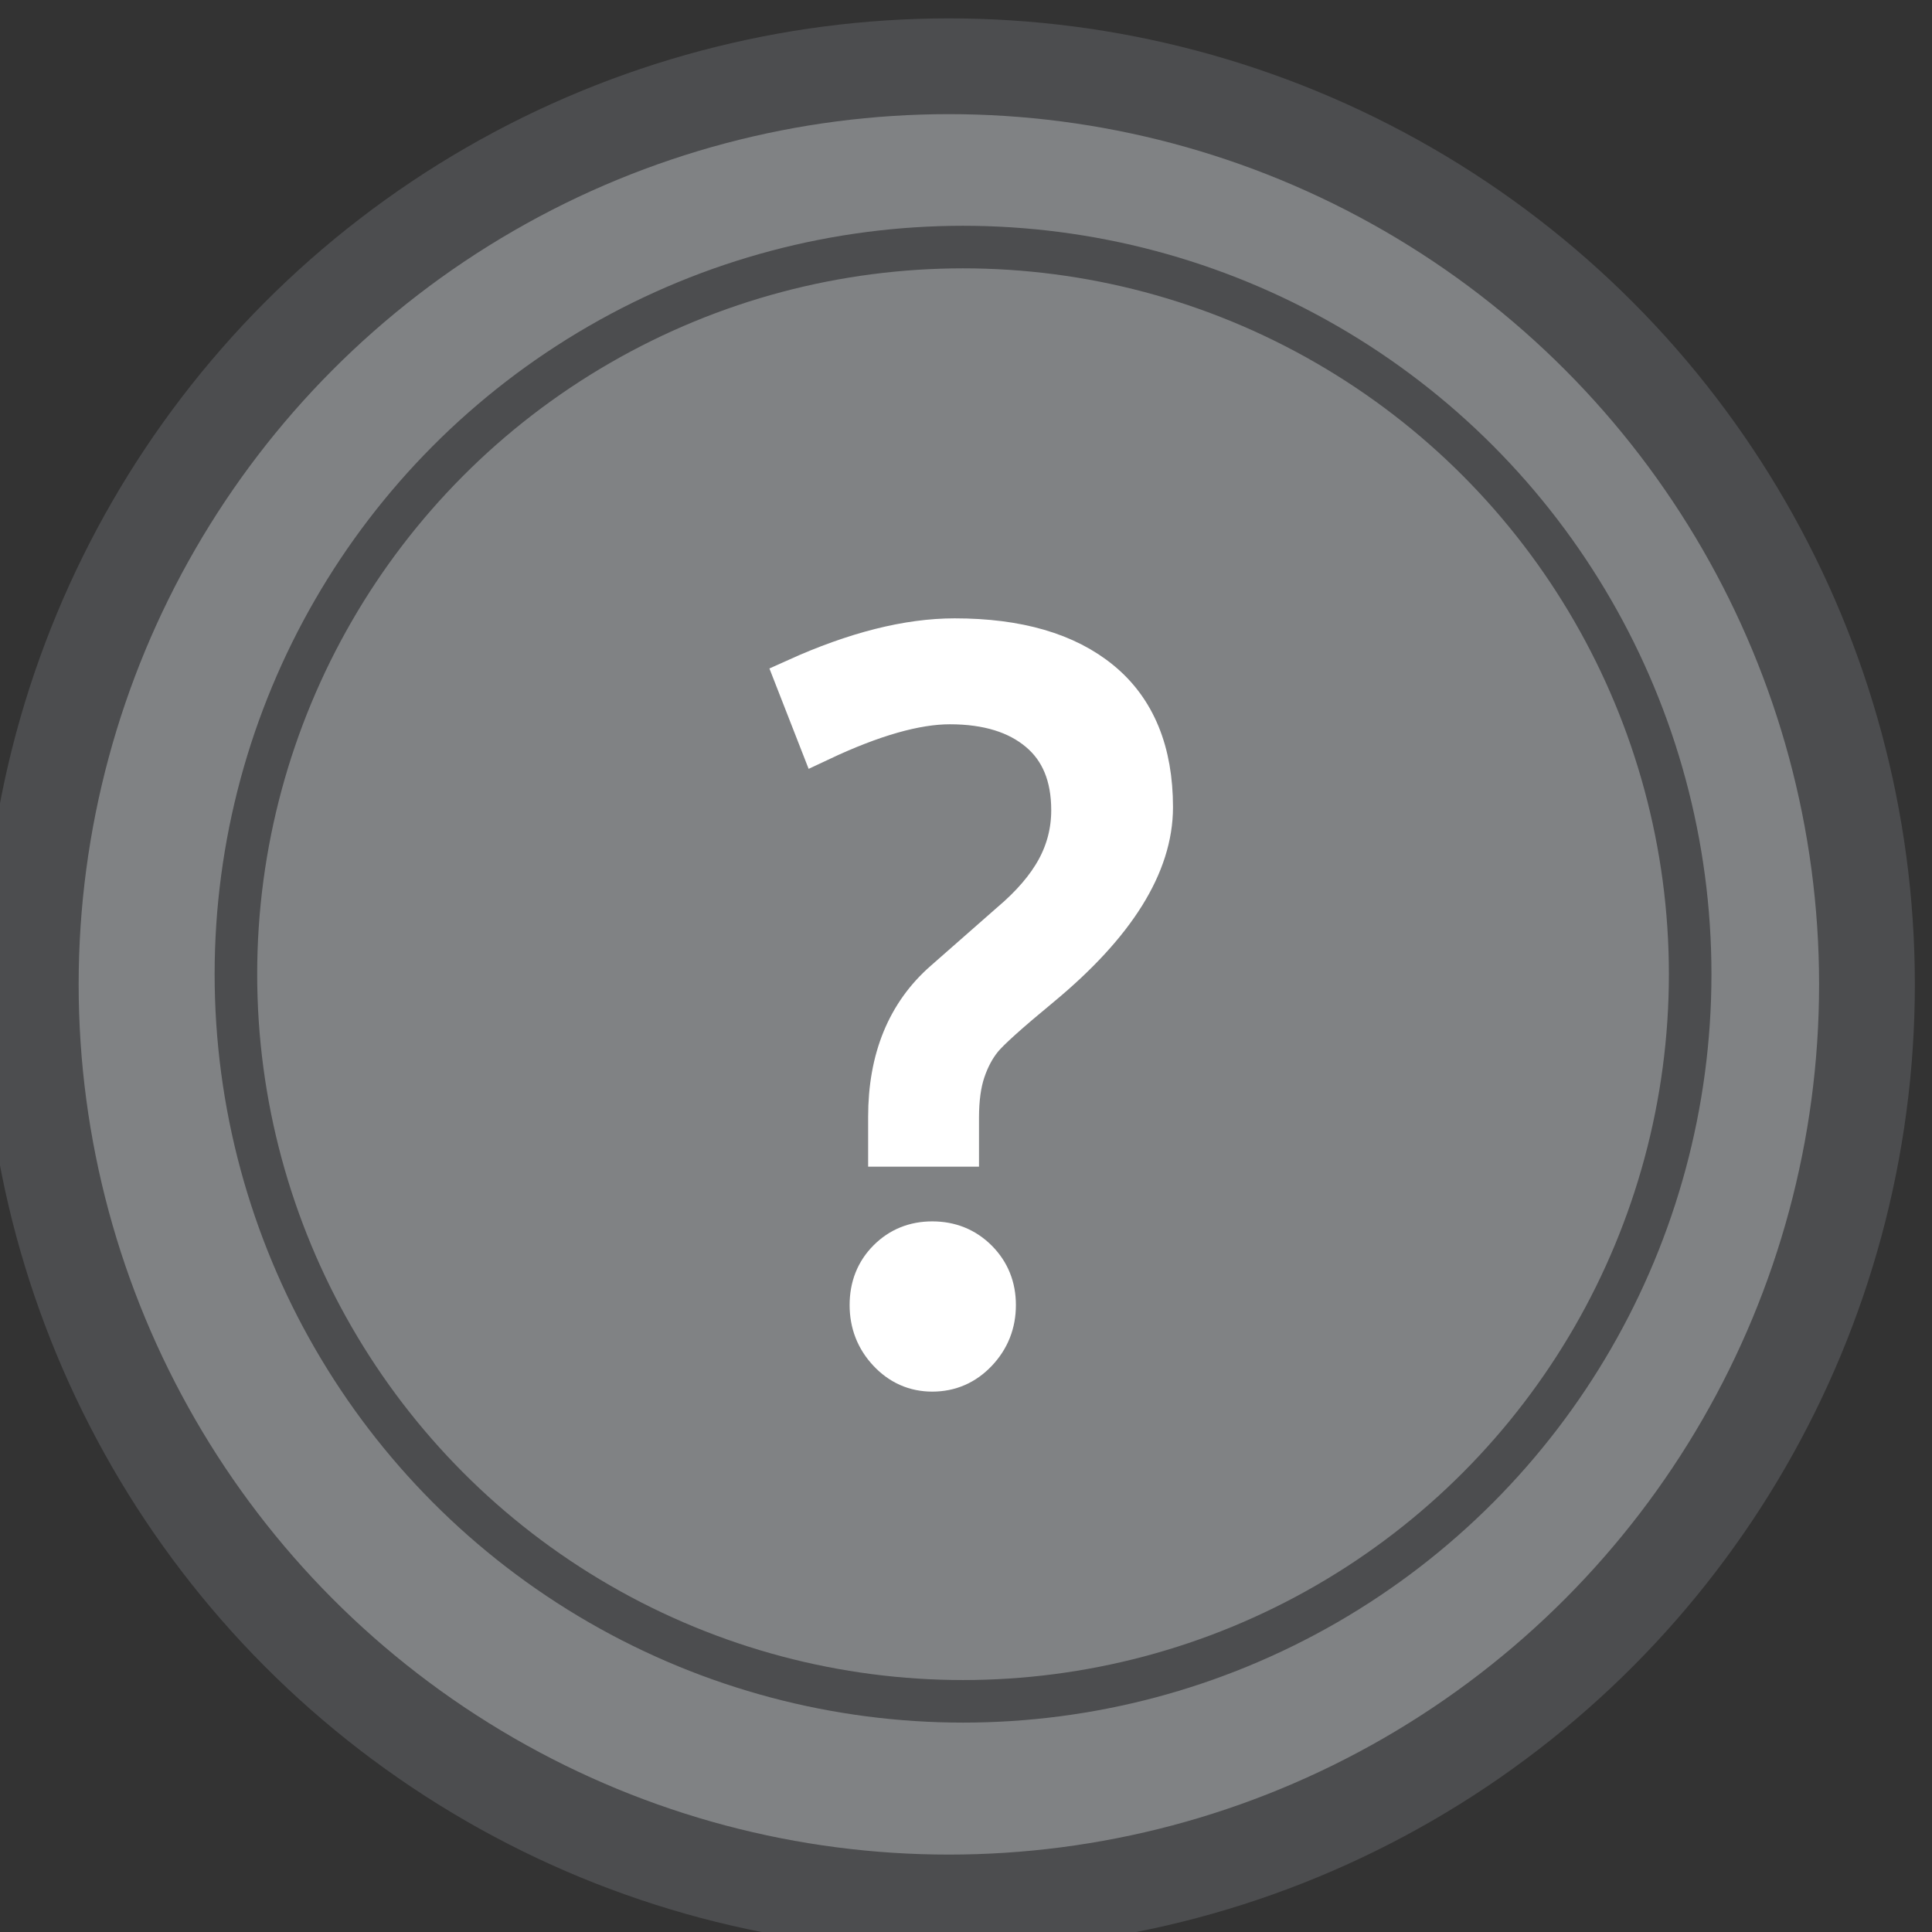 <?xml version="1.0" encoding="utf-8"?>
<!-- Generator: Adobe Illustrator 13.0.0, SVG Export Plug-In . SVG Version: 6.00 Build 14576)  -->
<!DOCTYPE svg PUBLIC "-//W3C//DTD SVG 1.1//EN" "http://www.w3.org/Graphics/SVG/1.1/DTD/svg11.dtd">
<svg version="1.1" id="Layer_1" xmlns="http://www.w3.org/2000/svg" xmlns:xlink="http://www.w3.org/1999/xlink" x="0px" y="0px"
	 width="45.395px" height="45.395px" viewBox="0 0 45.395 45.395" enable-background="new 0 0 45.395 45.395" xml:space="preserve">
<rect x="0" y="0" width="45.395" height="45.395" fill="#333333" stroke="none"/>
<circle fill="#808284" cx="22.297" cy="23.037" r="22.5"/>
<circle fill="none" stroke="#4C4D4F" stroke-width="2.25" cx="22.295" cy="23.129" r="21.572"/>
<circle fill="none" stroke="#4C4D4F" cx="22.628" cy="22.89" r="17.085"/>
<g>
	<path fill="#FFFFFF" stroke="#FFFFFF" d="M18.717,15.967c1.383-0.625,2.621-0.938,3.715-0.938c1.477,0,2.617,0.332,3.422,0.996
		s1.207,1.645,1.207,2.941c0,1.344-0.871,2.738-2.613,4.184c-0.758,0.625-1.221,1.041-1.389,1.248s-0.303,0.459-0.404,0.756
		s-0.152,0.668-0.152,1.113v0.645h-1.605v-0.668c0-1.359,0.434-2.418,1.301-3.176l1.547-1.359c0.5-0.422,0.867-0.85,1.102-1.283
		s0.352-0.896,0.352-1.389c0-0.812-0.258-1.436-0.773-1.869s-1.219-0.65-2.109-0.65c-0.805,0-1.82,0.289-3.047,0.867L18.717,15.967z
		 M21.905,29.198c0.414,0,0.762,0.141,1.043,0.422s0.422,0.629,0.422,1.043c0,0.422-0.143,0.783-0.428,1.084
		s-0.631,0.451-1.037,0.451c-0.398,0-0.738-0.15-1.02-0.451s-0.422-0.662-0.422-1.084s0.139-0.771,0.416-1.049
		S21.498,29.198,21.905,29.198z"/>
</g>
</svg>
